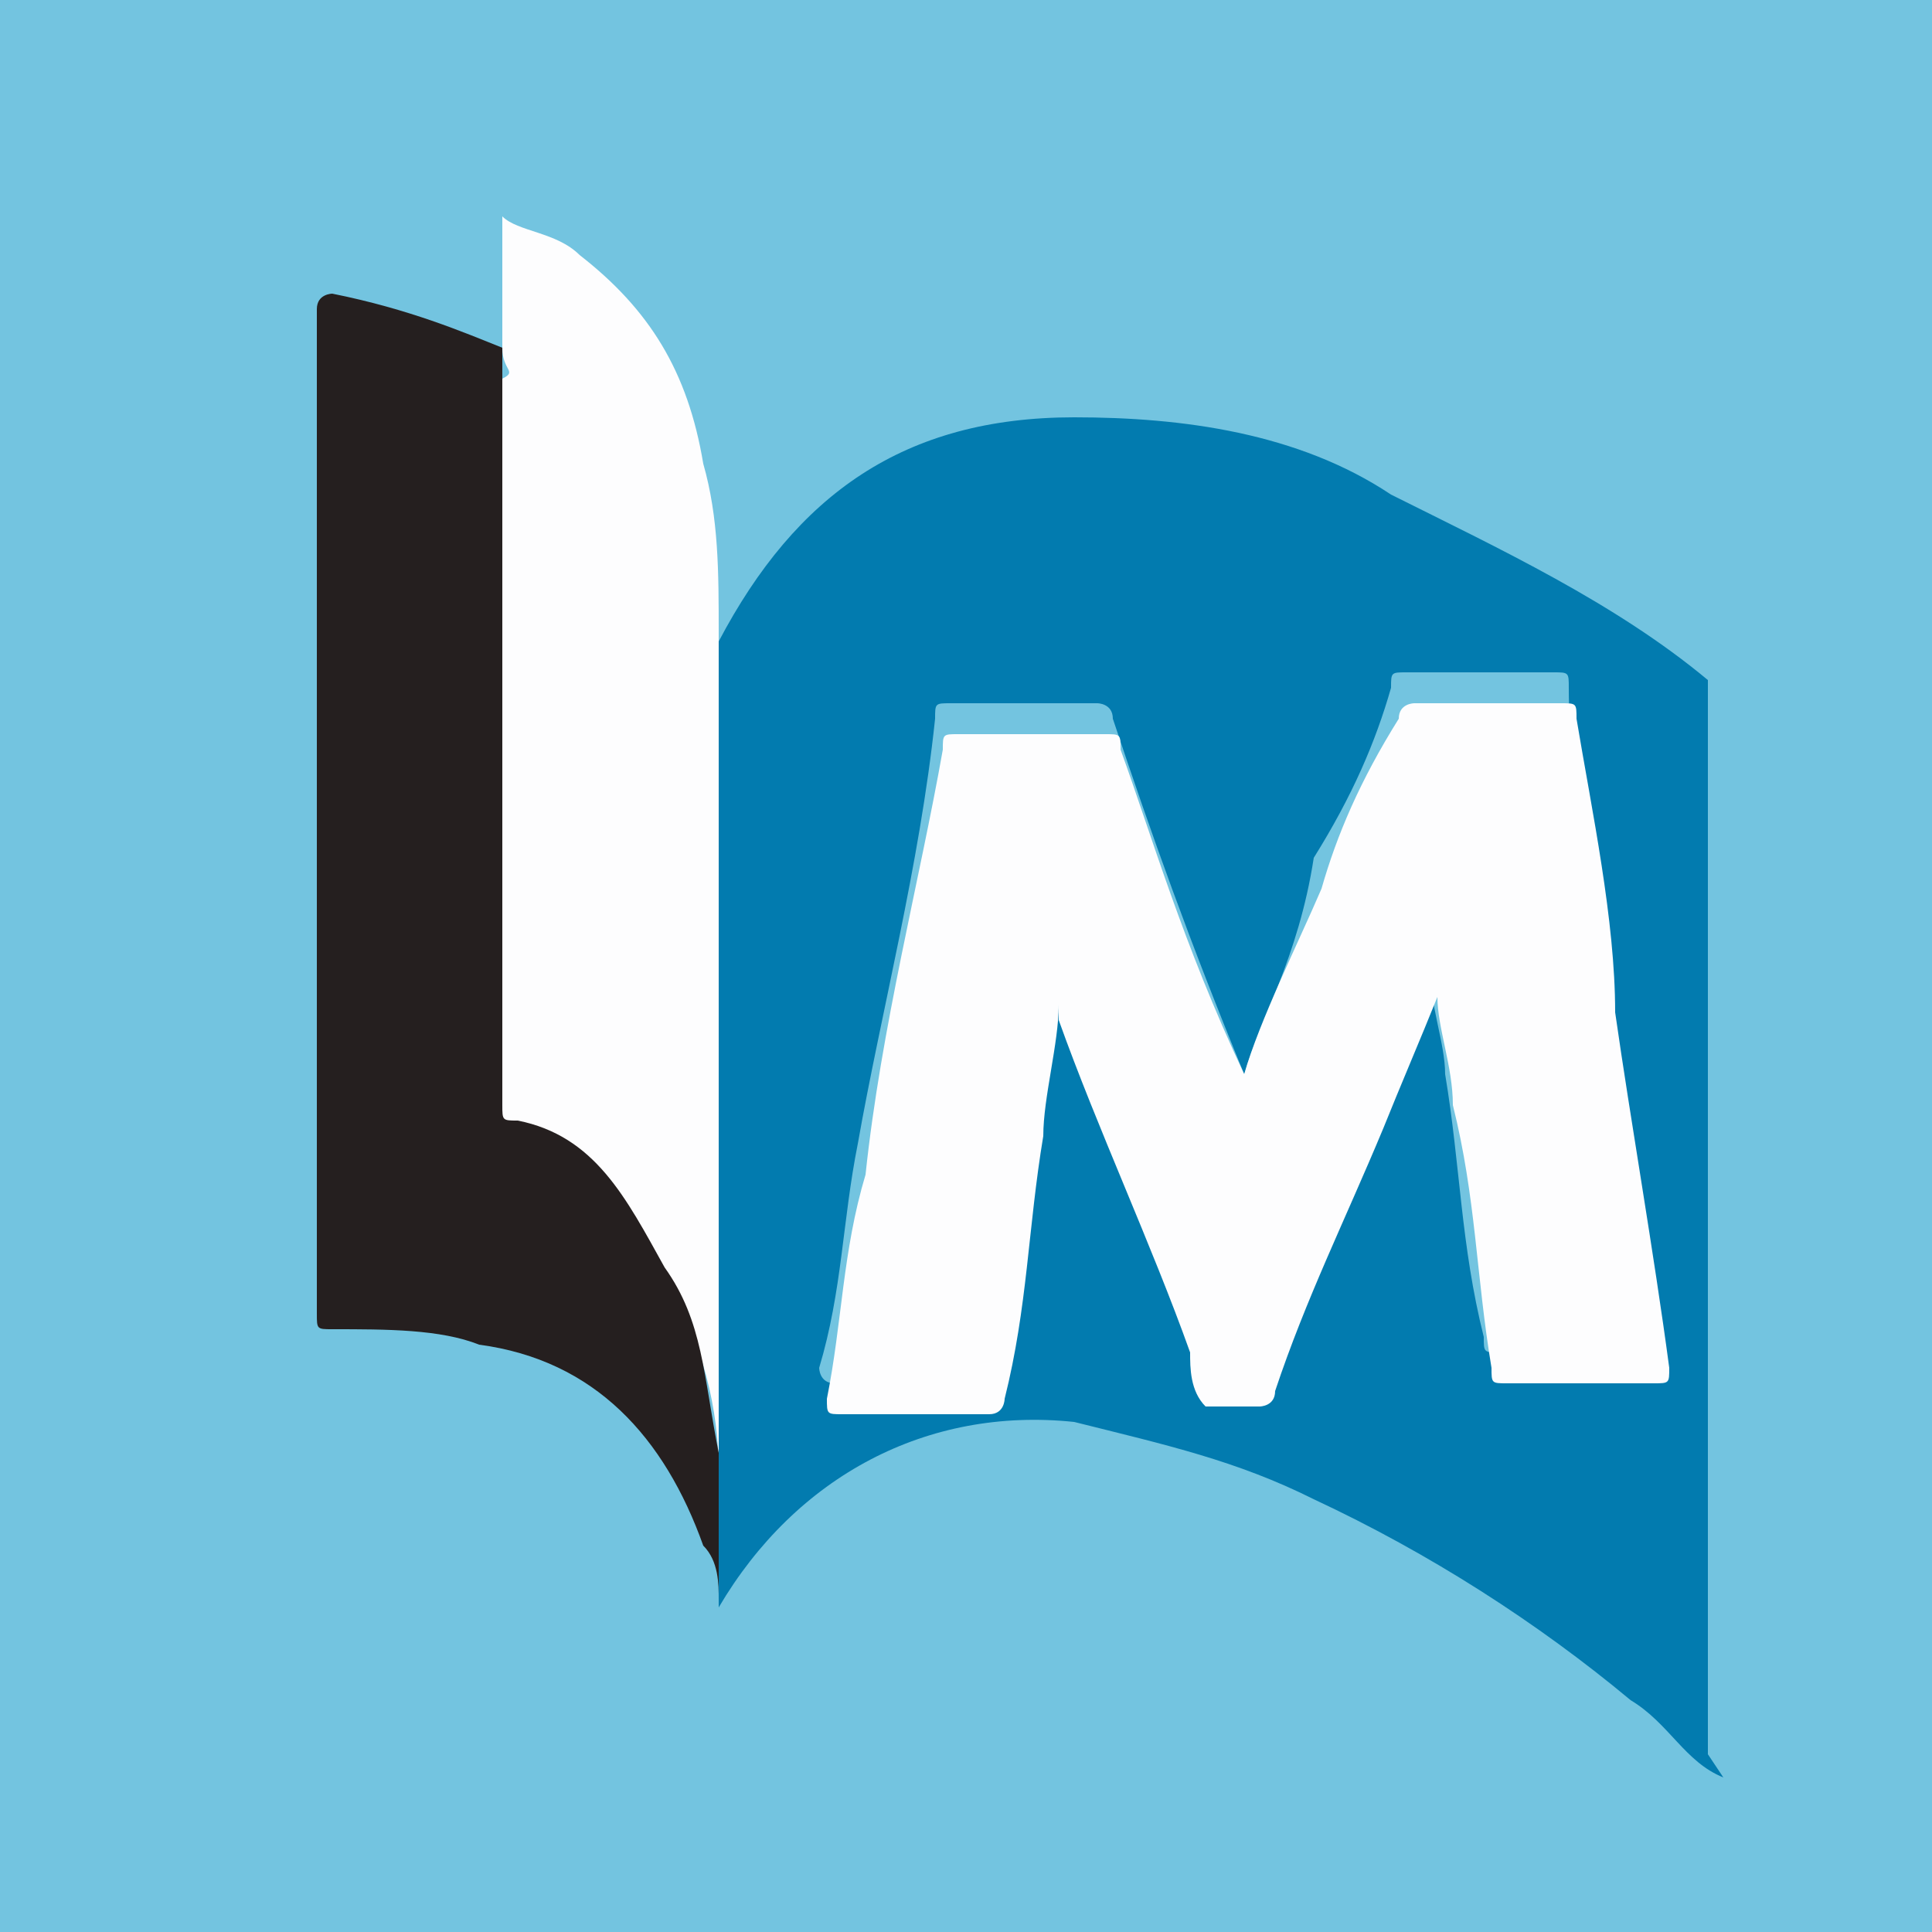 <?xml version="1.0" encoding="utf-8"?>
<!-- Generator: Adobe Illustrator 22.1.0, SVG Export Plug-In . SVG Version: 6.00 Build 0)  -->
<svg version="1.1" id="Layer_1" xmlns="http://www.w3.org/2000/svg" xmlns:xlink="http://www.w3.org/1999/xlink" x="0px" y="0px"
	 viewBox="0 0 25 25" style="enable-background:new 0 0 25 25;" xml:space="preserve">
<style type="text/css">
	.st0{fill:#73C4E0;}
	.st1{fill:#FDFDFE;}
	.st2{fill:#027BAF;}
	.st3{fill:#251F1F;}
</style>
<rect class="st0" width="25" height="25"/>
<g id="afncCA.tif">
	<g>
		<path class="st1" d="M6.5,4.5c0-0.5,0-1.2,0-1.7l0,0C6.7,3,7.2,3,7.5,3.3C8.4,4,8.9,4.8,9.1,6c0.2,0.7,0.2,1.4,0.2,2.2
			c0,3.8,0,7.7,0,11.5c0-0.2,0-0.5,0-0.7c0-0.7-0.2-1.7-0.7-2.4c-0.5-0.7-1-1.4-1.9-1.9c-0.2,0-0.2-0.2-0.2-0.2c0-3.1,0-6.5,0-9.6
			C6.7,4.8,6.5,4.8,6.5,4.5z"/>
		<path class="st2" d="M22.3,23c-0.5-0.2-0.7-0.7-1.2-1c-1.2-1-2.6-1.9-4.1-2.6c-1-0.5-1.9-0.7-3.1-1c-1.9-0.2-3.6,0.7-4.6,2.4l0,0
			v-0.2c0-3.8,0-7.7,0-11.8c0-0.2,0-0.2,0-0.5c1-1.9,2.4-2.9,4.6-2.9c1.4,0,2.9,0.2,4.1,1c1.4,0.7,2.9,1.4,4.1,2.4c0,0,0,0,0,0.2
			s0,0.2,0,0.5c0,4.3,0,8.9,0,13.2C22.3,23,22.3,23,22.3,23z M16.1,13.9L16.1,13.9c-0.7-1.7-1.2-3.1-1.7-4.6c0-0.2-0.2-0.2-0.2-0.2
			c-0.7,0-1.2,0-1.9,0c-0.2,0-0.2,0-0.2,0.2c-0.2,1.9-0.7,3.8-1,5.5c-0.2,1-0.2,1.9-0.5,2.9c0,0,0,0.2,0.2,0.2c0.7,0,1.4,0,1.9,0
			c0,0,0.2,0,0.2-0.2c0.2-1.2,0.2-2.2,0.5-3.4c0-0.5,0.2-1,0.2-1.7v0.2c0.5,1.4,1.2,2.9,1.7,4.3c0,0.2,0.2,0.5,0.2,0.7
			c0.2,0.2,0.5,0,0.7,0s0.2,0,0.2-0.2c0.5-1.2,1-2.2,1.4-3.4c0.2-0.5,0.5-1,0.7-1.7l0,0c0,0.5,0.2,1,0.2,1.4
			c0.2,1.2,0.2,2.2,0.5,3.4c0,0.2,0,0.2,0.2,0.2c0.7,0,1.2,0,1.9,0c0.2,0,0.2,0,0.2-0.2c-0.2-1.4-0.5-3.1-0.7-4.6
			c-0.2-1.2-0.5-2.6-0.5-3.8c0-0.2,0-0.2-0.2-0.2c-0.7,0-1.2,0-1.9,0c-0.2,0-0.2,0-0.2,0.2c-0.2,0.7-0.5,1.4-1,2.2
			C16.8,12.4,16.3,13.2,16.1,13.9z"/>
		<path class="st3" d="M6.5,4.5v0.2c0,3.1,0,6.5,0,9.6c0,0.2,0,0.2,0.2,0.2c1,0.2,1.4,1,1.9,1.9c0.5,0.7,0.5,1.4,0.7,2.4
			c0,0.7,0,1.4,0,1.9l0,0c0-0.2,0-0.5-0.2-0.7c-0.5-1.4-1.4-2.4-2.9-2.6c-0.5-0.2-1.2-0.2-1.9-0.2c-0.2,0-0.2,0-0.2-0.2
			c0-4.3,0-8.6,0-13c0-0.2,0.2-0.2,0.2-0.2C5.3,4,6,4.3,6.5,4.5z"/>
		<path class="st1" d="M16.1,13.9c0.2-0.7,0.7-1.7,1-2.4c0.2-0.7,0.5-1.4,1-2.2c0-0.2,0.2-0.2,0.2-0.2c0.7,0,1.2,0,1.9,0
			c0.2,0,0.2,0,0.2,0.2c0.2,1.2,0.5,2.6,0.5,3.8c0.2,1.4,0.5,3.1,0.7,4.6c0,0.2,0,0.2-0.2,0.2c-0.7,0-1.2,0-1.9,0
			c-0.2,0-0.2,0-0.2-0.2c-0.2-1.2-0.2-2.2-0.5-3.4c0-0.5-0.2-1-0.2-1.4l0,0c-0.2,0.5-0.5,1.2-0.7,1.7c-0.5,1.2-1,2.2-1.4,3.4
			c0,0.2-0.2,0.2-0.2,0.2c-0.2,0-0.5,0-0.7,0c-0.2-0.2-0.2-0.5-0.2-0.7c-0.5-1.4-1.2-2.9-1.7-4.3c0,0,0,0,0-0.2
			c0,0.5-0.2,1.2-0.2,1.7c-0.2,1.2-0.2,2.2-0.5,3.4c0,0,0,0.2-0.2,0.2c-0.7,0-1.4,0-1.9,0c-0.2,0-0.2,0-0.2-0.2
			c0.2-1,0.2-1.9,0.5-2.9c0.2-1.9,0.7-3.8,1-5.5c0-0.2,0-0.2,0.2-0.2c0.7,0,1.2,0,1.9,0c0.2,0,0.2,0,0.2,0.2
			C14.9,10.8,15.3,12.2,16.1,13.9L16.1,13.9z"/>
	</g>
</g>
</svg>
